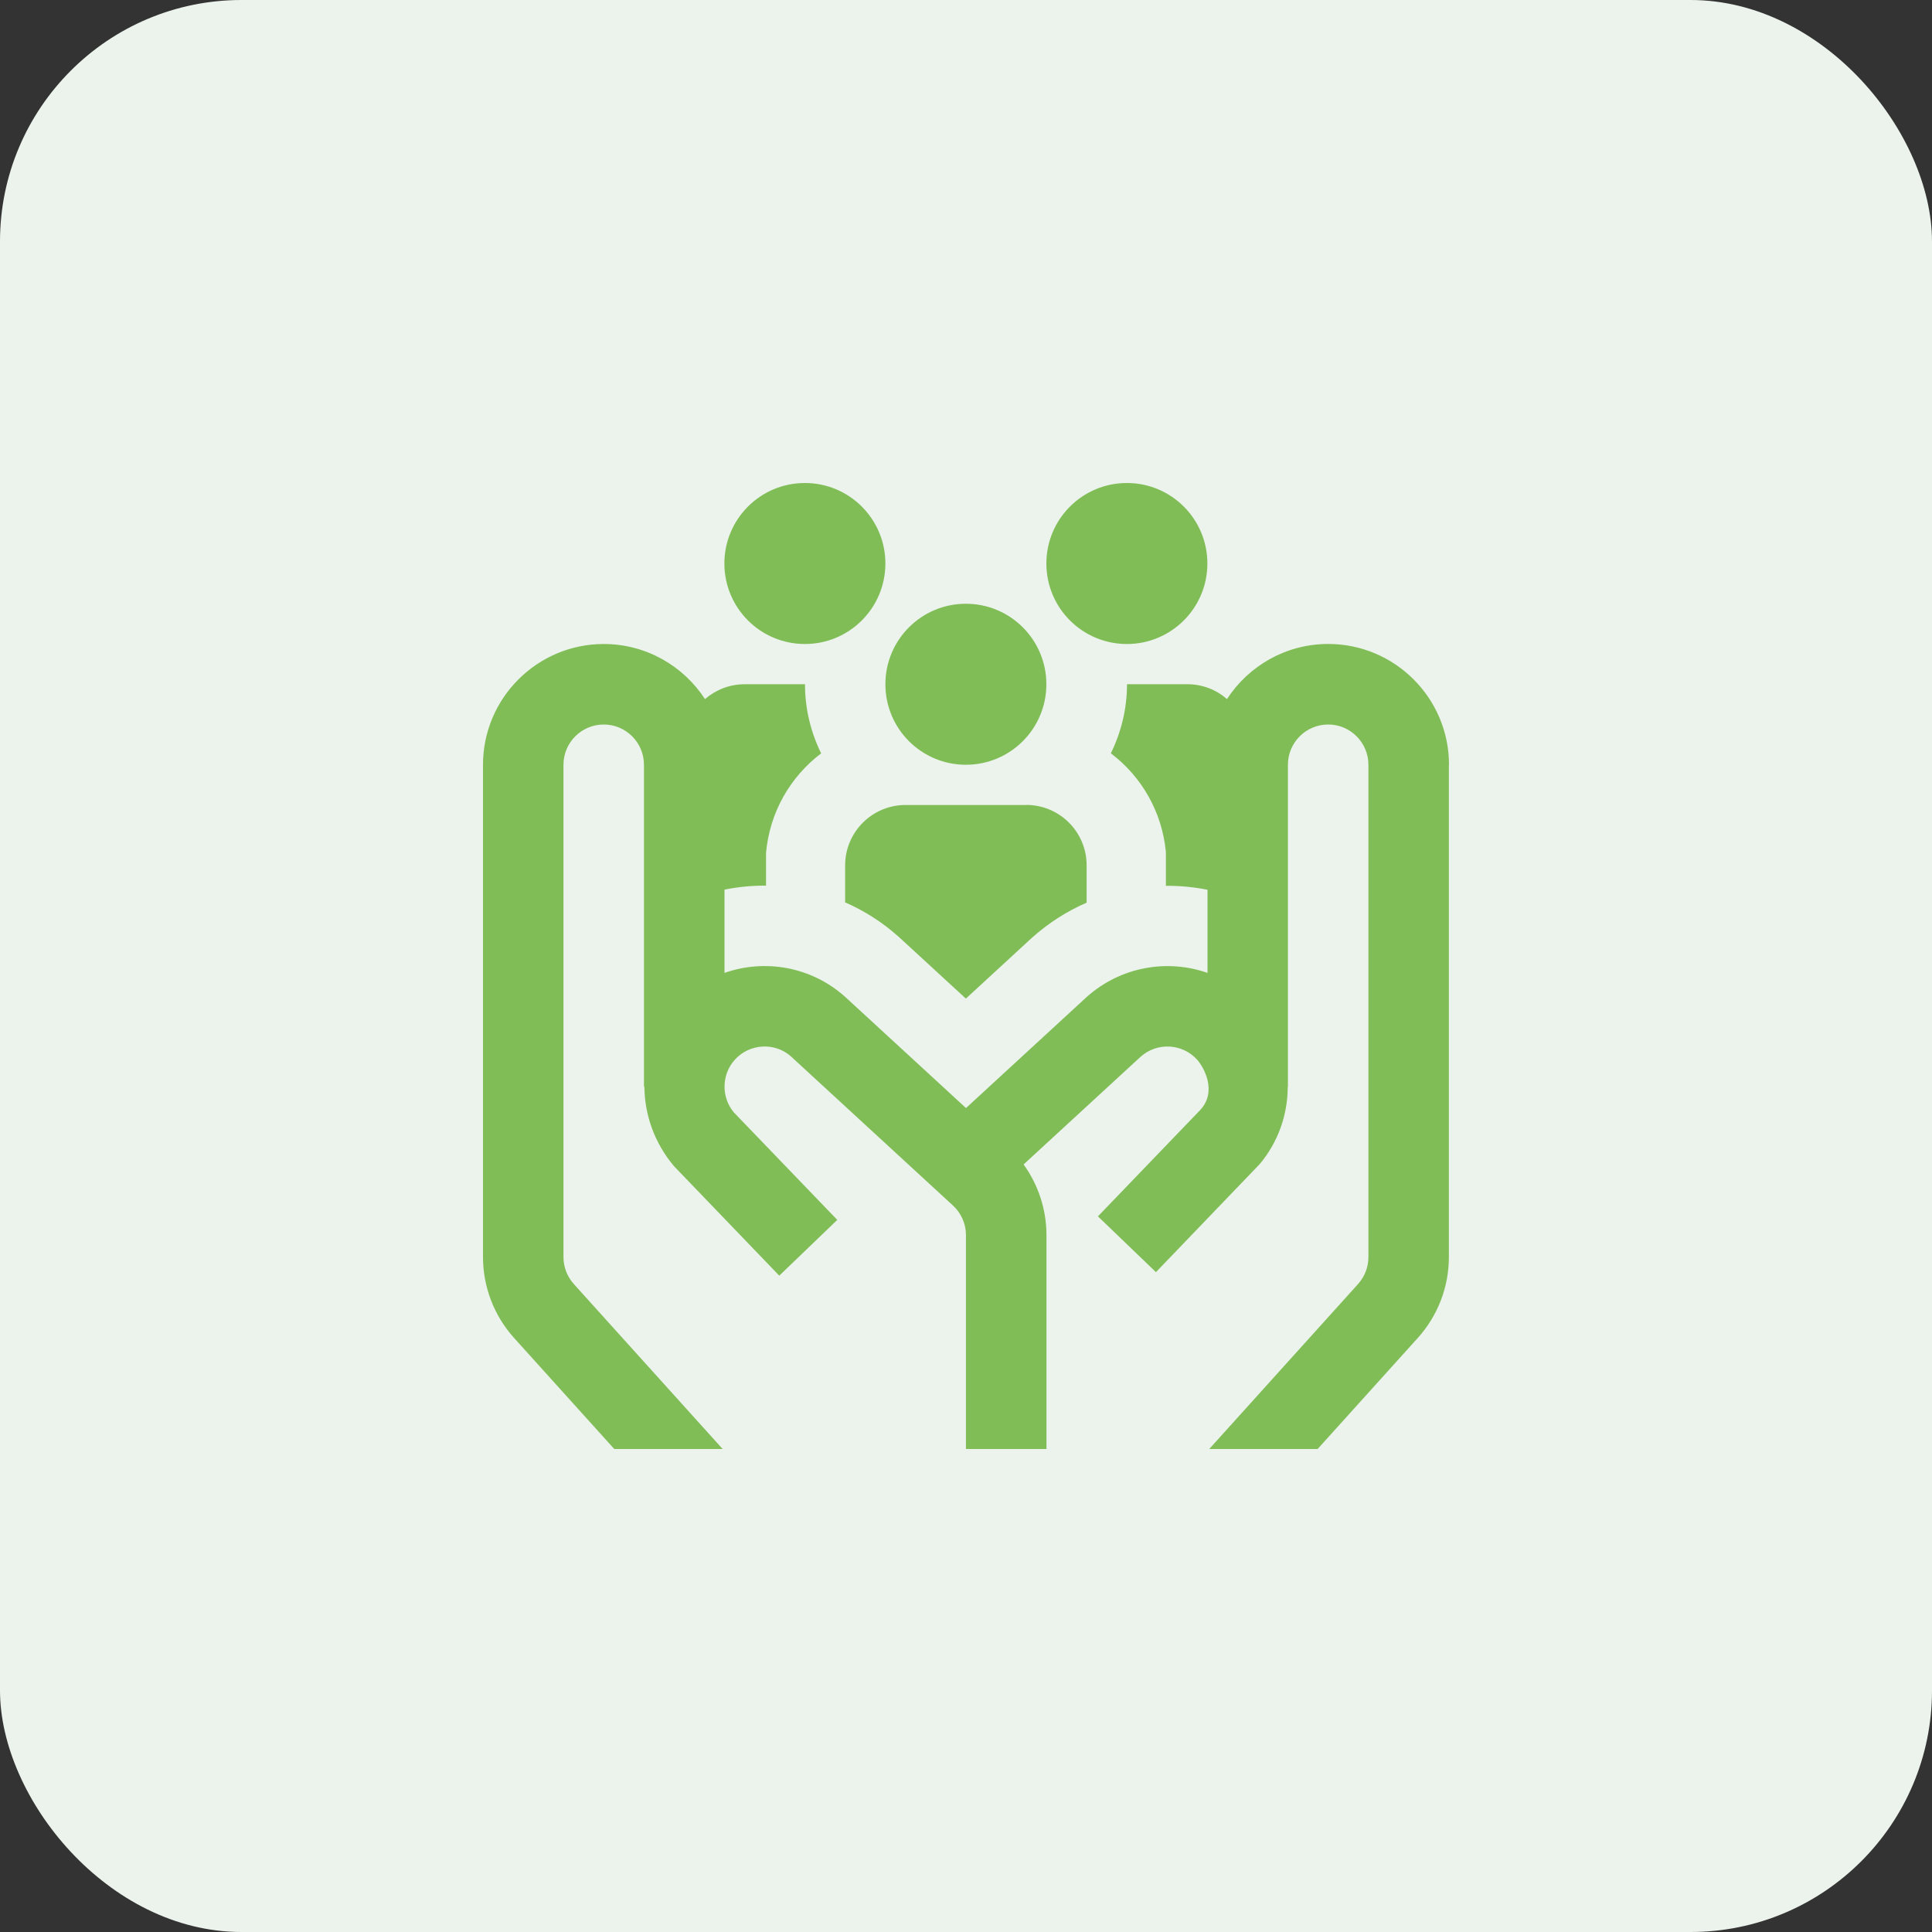 <svg width="80" height="80" viewBox="0 0 80 80" fill="none" xmlns="http://www.w3.org/2000/svg">
<rect x="0" y="0" width="80" height="80" fill="#333333" stroke="none"/>
<rect width="80" height="80" rx="10" fill="#ECF3EC"/>
<path d="M59.995 31.667V52.052C59.995 53.288 59.54 54.477 58.708 55.402L54.56 60H50.072L56.233 53.17C56.51 52.862 56.663 52.465 56.663 52.052V31.667C56.663 30.748 55.915 30 54.997 30C54.078 30 53.33 30.748 53.33 31.667V45H53.322C53.322 46.14 52.935 47.282 52.162 48.203L47.865 52.677L45.463 50.367L49.685 45.977C50.432 45.192 49.83 44.17 49.575 43.885C48.965 43.203 47.912 43.147 47.232 43.757L42.385 48.217C42.995 49.062 43.332 50.087 43.332 51.143V60H39.998V51.143C39.998 50.678 39.802 50.232 39.46 49.918L32.75 43.743C32.087 43.15 31.033 43.203 30.422 43.887C29.875 44.498 29.86 45.433 30.387 46.062L34.67 50.513L32.268 52.823L27.908 48.288C27.095 47.323 26.692 46.157 26.683 45.002H26.665V31.667C26.665 30.748 25.917 30 24.998 30C24.08 30 23.332 30.748 23.332 31.667V52.052C23.332 52.465 23.485 52.862 23.762 53.17L29.923 60H25.435L21.287 55.402C20.455 54.477 20 53.288 20 52.052V31.667C20 28.91 22.243 26.667 25 26.667C26.755 26.667 28.3 27.577 29.193 28.948C29.632 28.567 30.205 28.333 30.833 28.333H33.333C33.333 29.363 33.578 30.33 34.002 31.195C32.725 32.162 31.872 33.632 31.72 35.313V36.672C31.143 36.668 30.567 36.723 30 36.838V40.285C31.665 39.702 33.588 40.017 34.993 41.275L40 45.882L44.992 41.288C46.407 40.02 48.337 39.703 50 40.285V36.843C49.433 36.73 48.855 36.675 48.277 36.68V35.277C48.117 33.61 47.267 32.153 45.998 31.193C46.42 30.328 46.667 29.362 46.667 28.332H49.167C49.795 28.332 50.368 28.563 50.807 28.947C51.698 27.575 53.245 26.665 55 26.665C57.757 26.665 60 28.908 60 31.665L59.995 31.667ZM42.495 33.333H37.495C36.115 33.333 34.995 34.453 34.995 35.833V37.365C35.785 37.71 36.535 38.185 37.212 38.79L39.995 41.35L42.728 38.833C43.422 38.213 44.188 37.728 44.995 37.377V35.83C44.995 34.45 43.875 33.33 42.495 33.33V33.333ZM33.328 26.667C35.17 26.667 36.662 25.175 36.662 23.333C36.662 21.492 35.17 20 33.328 20C31.487 20 29.995 21.492 29.995 23.333C29.995 25.175 31.487 26.667 33.328 26.667ZM39.995 31.667C41.837 31.667 43.328 30.175 43.328 28.333C43.328 26.492 41.837 25 39.995 25C38.153 25 36.662 26.492 36.662 28.333C36.662 30.175 38.153 31.667 39.995 31.667ZM46.662 26.667C48.503 26.667 49.995 25.175 49.995 23.333C49.995 21.492 48.503 20 46.662 20C44.82 20 43.328 21.492 43.328 23.333C43.328 25.175 44.82 26.667 46.662 26.667Z" fill="#80BD57"/>
</svg>
